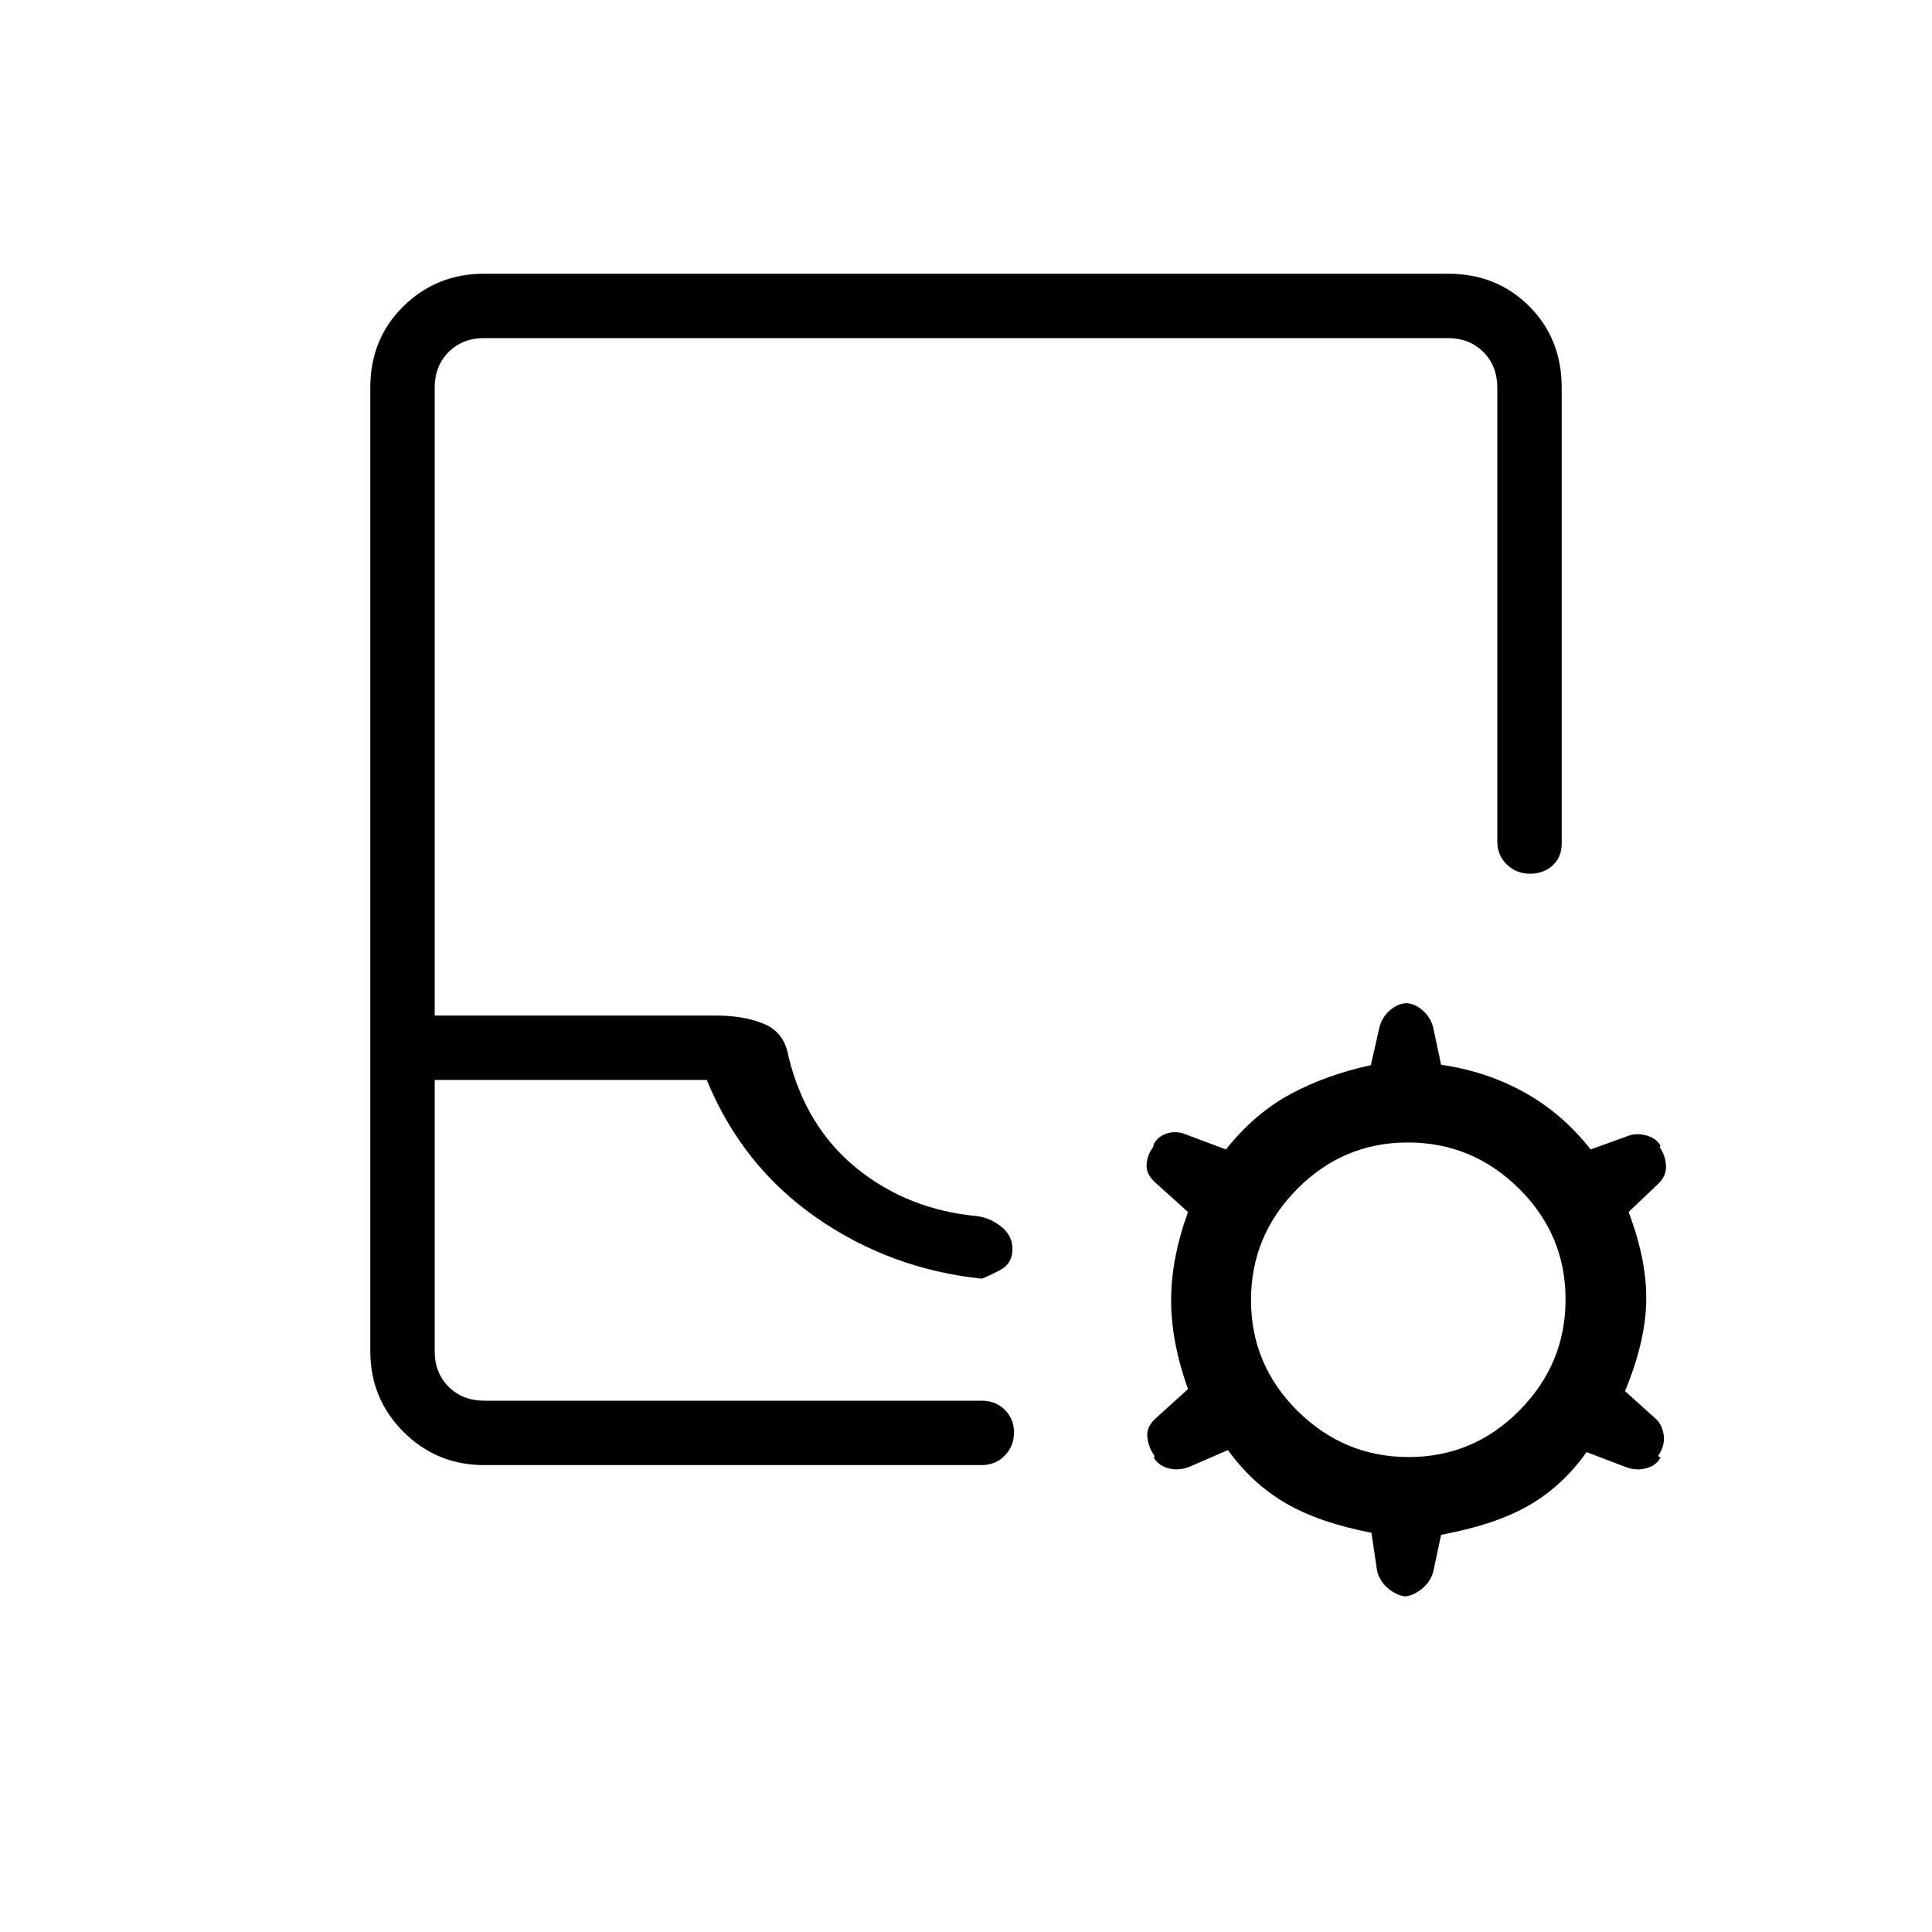 <svg xmlns="http://www.w3.org/2000/svg" height="20" viewBox="0 -960 960 960" width="20"><path d="M240.62-232q-23.62 0-40.12-16.5Q184-265 184-288.62v-478.76q0-24.32 16.5-40.47T240.62-824h478.76q24.32 0 40.47 16.15T776-767.38v226.53q0 6.8-4.52 10.9-4.52 4.1-11.27 4.1t-11.48-4.58q-4.73-4.58-4.73-11.42v-225.53q0-10.77-6.92-17.7-6.93-6.92-17.7-6.92H240.62q-10.77 0-17.7 6.92-6.92 6.93-6.92 17.7v312h139.77q14.08 0 24.04 4.23 9.96 4.23 11.96 16 8.54 35.15 34 55.73 25.46 20.57 60 23.73 6.38.92 11.85 5.3 5.46 4.37 5.46 11.01 0 7.23-6.04 10.42-6.04 3.19-9.19 4.34-45.7-4.84-82.47-30.53-36.76-25.7-54.19-68.23H216v134.76q0 10.77 6.92 17.7 6.93 6.92 17.7 6.92h247.23q6.83 0 11.42 4.52 4.58 4.52 4.58 11.27t-4.58 11.48q-4.59 4.73-11.42 4.73H240.62Zm0-32H216 494.23 240.62Zm440.84 65.62q-26-5-42.61-14.7-16.62-9.69-28.7-26.38l-19.3 8.38q-5.24 2-10.27.66-5.04-1.35-7.27-5.31l.46-.77q-3-3.96-3.65-9.19-.66-5.23 4.21-9.61l15.98-14.47q-8.39-23.46-8.39-44.11 0-20.66 8.39-43.89l-15.98-14.38q-4.87-4.23-4.6-9.08.27-4.85 3.27-8.81l.31-1.54q2.23-3.96 6.83-5.3 4.6-1.35 9.32.65l19.69 7.38q14.31-17.92 32.08-27.5 17.77-9.57 39.95-14.37l4.13-18.36q1.23-5.35 5.34-8.91 4.12-3.55 8.58-3.55h-.92q4.46 0 8.57 3.55 4.12 3.56 5.35 8.91l3.85 18.16q22.46 3.23 41.34 13.69 18.89 10.46 32.96 28.38l17.7-6.38q4.46-2 9.69-.65 5.23 1.34 7.34 5.19l-.45.77q2.88 3.84 3.15 9.19t-4.34 9.43l-14.24 13.53q9.15 24 8.77 44.27-.38 20.27-10.54 44.73l15.11 13.62q3.2 2.69 4.08 7.92.89 5.23-2.76 10.73l1.22.77q-2.11 3.96-7.15 5.31-5.03 1.34-10.27-.66l-19.31-7.38q-12.07 16.92-28.69 26.5-16.61 9.58-43.61 14.58l-3.85 18.15q-1.41 5.36-5.94 8.91-4.52 3.55-8.86 3.55h1.68q-4.34 0-8.87-3.55-4.52-3.55-5.93-8.91l-2.85-19.15ZM699.98-236q32.1 0 55.02-23.14 22.92-23.13 22.92-55.23 0-32.09-23.13-55.01-23.14-22.93-55.23-22.93-32.1 0-55.02 23.14-22.92 23.13-22.92 55.23 0 32.09 23.13 55.02Q667.89-236 699.98-236Z"/></svg>